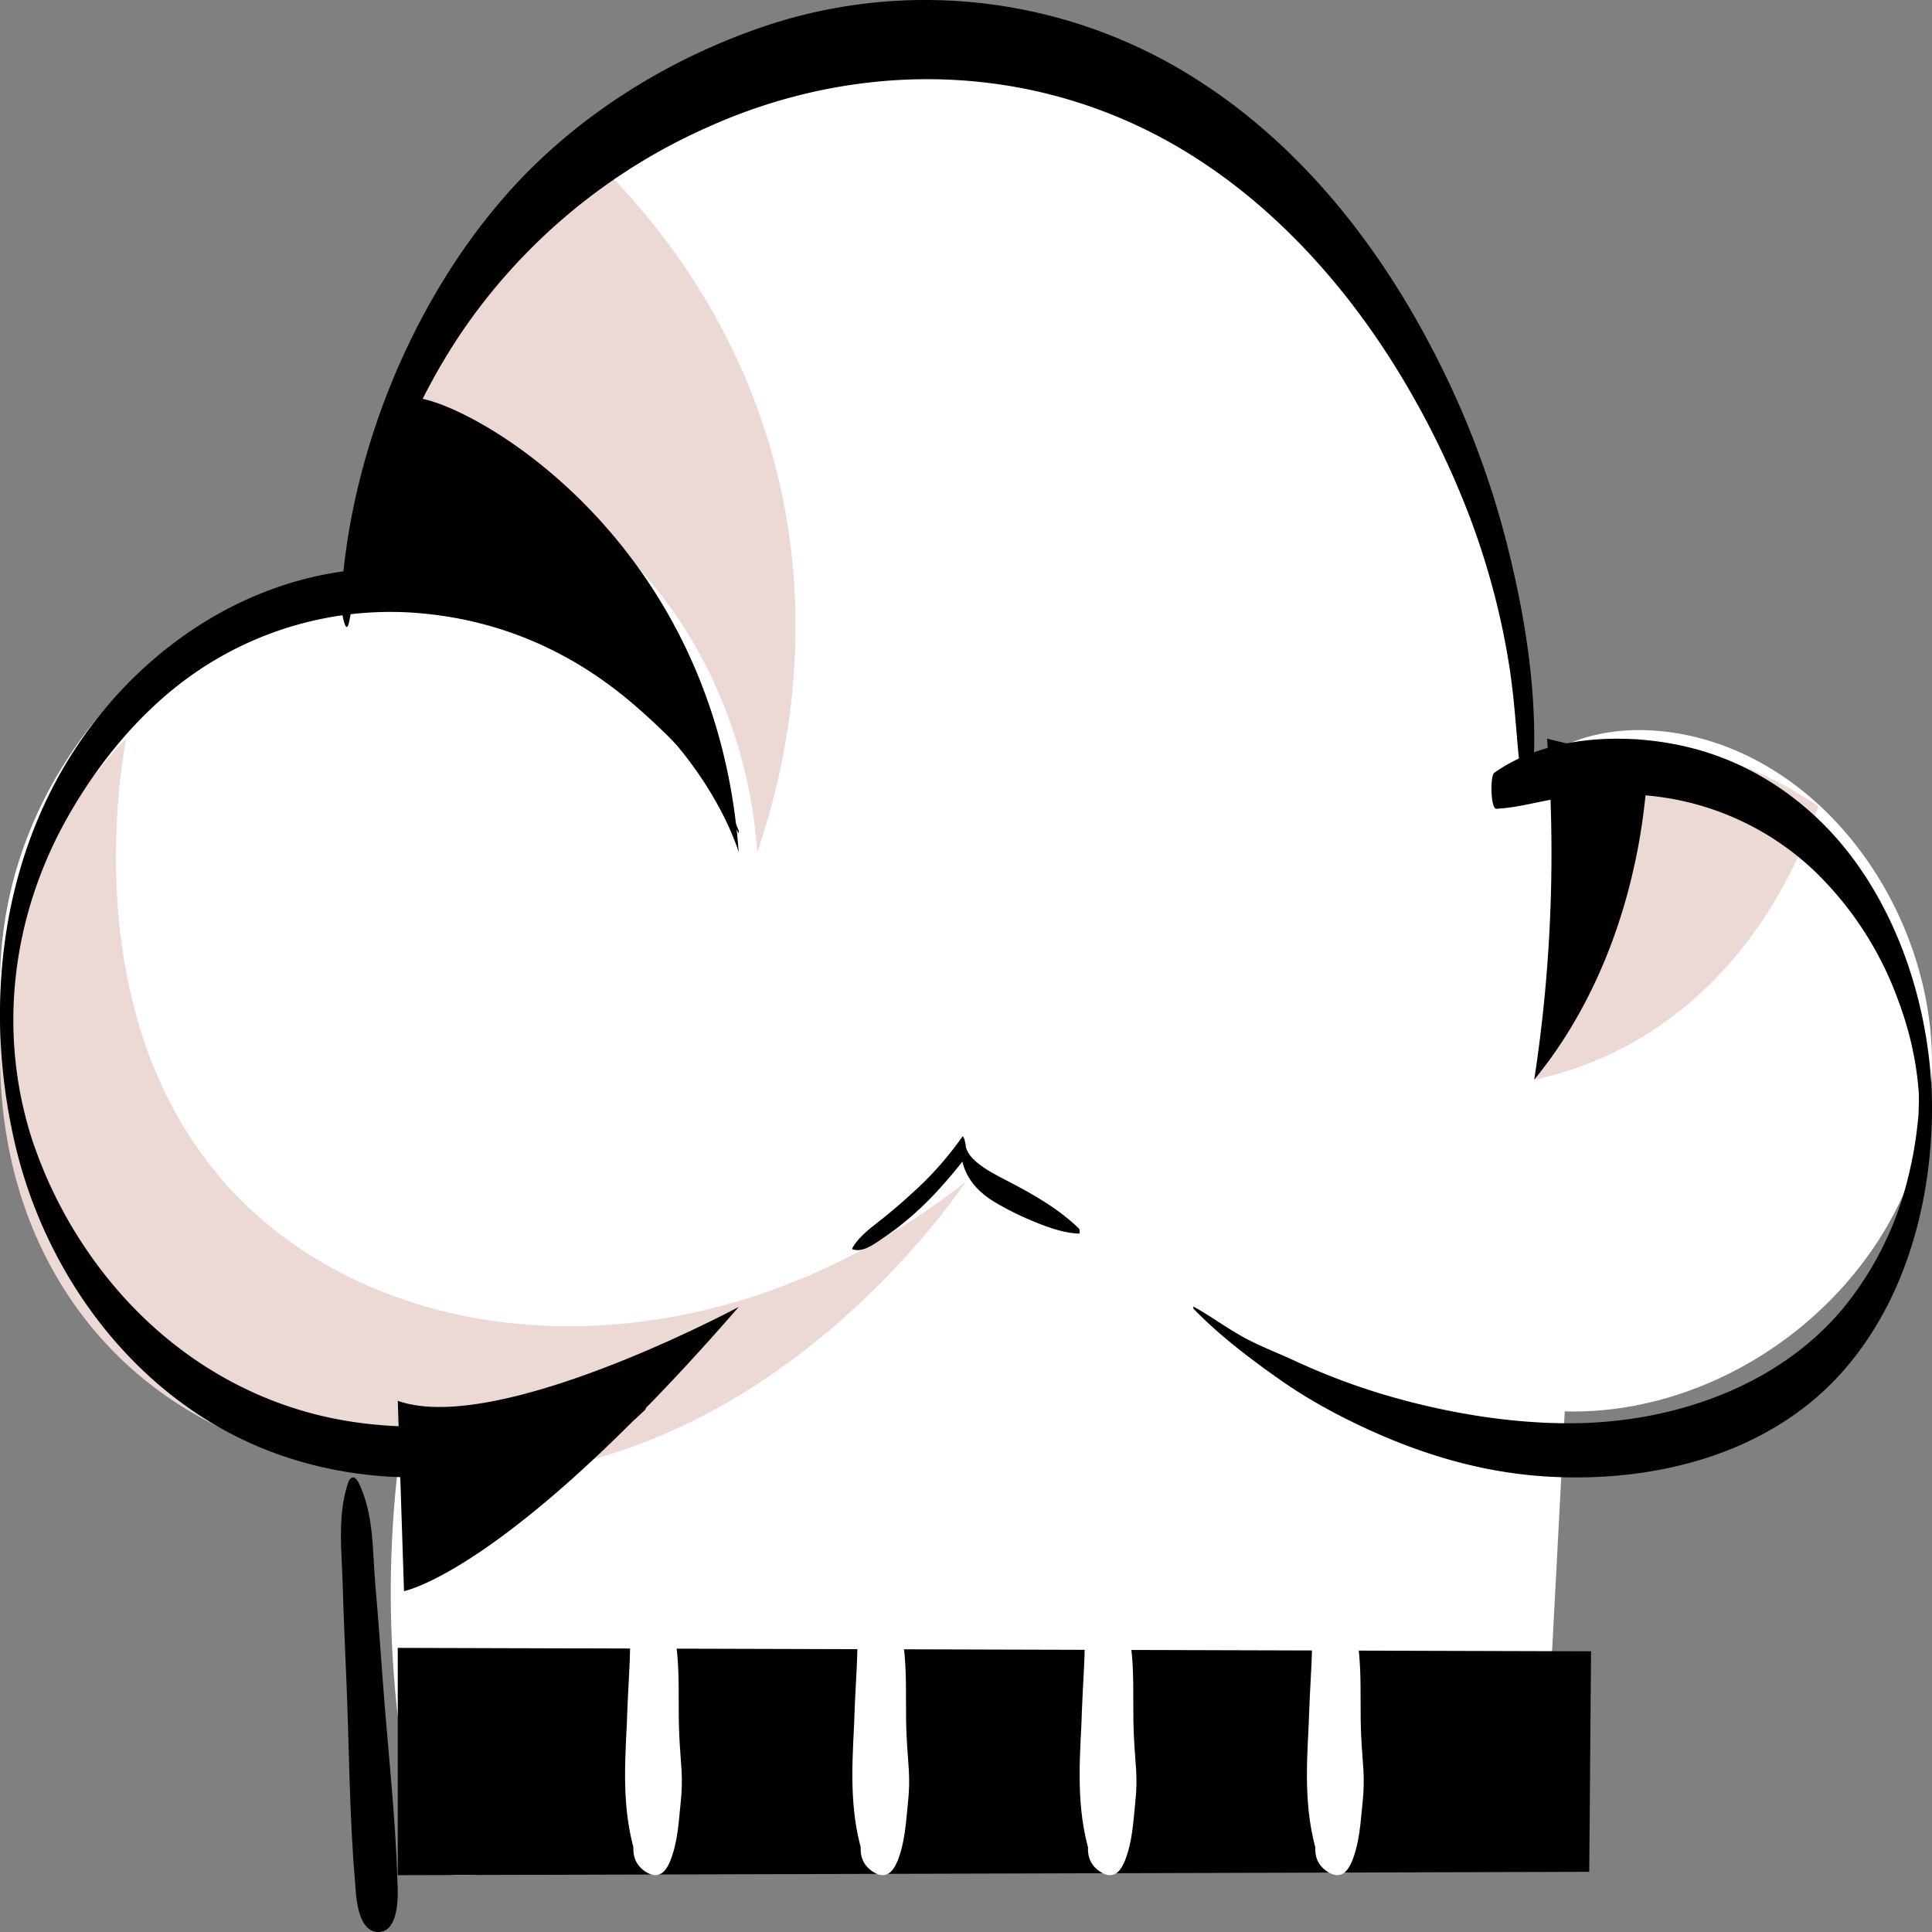 <svg width="34" height="34" fill="none" xmlns="http://www.w3.org/2000/svg"><rect width="100%" height="100%" fill="#808080" stroke="none"/><path d="M8.838 4.786c1.279-1.509 2.998-2.576 4.831-3.222 1.228-.433 2.538-.683 3.824-.507.97.132 1.9.504 2.78.951 1.656.841 3.203 1.98 4.327 3.497 1.666 2.252 2.283 5.179 2.324 8.017.73-.666 1.802-.784 2.754-.587 2.845.587 4.804 3.893 4.218 6.84-.588 2.948-3.458 5.14-6.359 5.063l-.375 7.099c-.01.19-.03.401-.16.531s-.332.142-.513.147l-18.317.384c-.157.003-.322.005-.46-.072-.223-.125-.305-.406-.363-.66a19.246 19.246 0 0 1-.354-6.364c.027-.231.051-.48-.07-.676-.14-.223-.419-.286-.67-.34-1.115-.244-2.2-.669-3.141-1.335C.789 21.906-.436 18.746.142 15.89c.393-1.94 1.599-3.658 3.194-4.73.816-.548 1.661-.817 2.591-1.064.99-.267.862-1.065 1.117-1.964a8.944 8.944 0 0 1 1.794-3.35v.005Z" fill="#fff"/><path d="M3.866 20.715c2.764 3.252 8.524 3.71 13.134.079-.397.578-3.787 5.336-9.131 5.203-.977-.024-4.564-.113-6.615-3.119C-.631 20.113.144 16.876.23 16.54A7.871 7.871 0 0 1 2.22 13c-.117.651-.812 4.822 1.646 7.71v.005ZM28.761 13A7.211 7.211 0 0 1 32 14.186c-.246.733-.99 2.64-2.818 3.883A6.104 6.104 0 0 1 27 19c.396-.843.812-1.878 1.157-3.1.302-1.067.488-2.05.604-2.9ZM10.66 3c.797.816 1.865 2.122 2.578 3.947 1.426 3.644.488 6.893.087 8.053-.044-.697-.315-3.627-2.88-5.76C9.178 8.182 7.836 7.726 7 7.517A7.755 7.755 0 0 1 8.331 5.01 8.34 8.34 0 0 1 10.66 3Z" fill="#ECD9D6"/><path d="M6.145 10.935c.4-1.964 1.065-3.915 2.3-5.534a10.275 10.275 0 0 1 4.007-3.162c2.449-1.104 5.234-1.157 7.67.023 1.927.934 3.475 2.571 4.593 4.454.448.754.836 1.556 1.15 2.381.33.876.572 1.788.71 2.719.094.638.119 1.288.198 1.929.005.042.03.255.105.255s.09-.216.092-.258c.122-1.467-.142-3.025-.52-4.432a15.763 15.763 0 0 0-1.25-3.178c-.958-1.84-2.277-3.499-3.972-4.624a8.874 8.874 0 0 0-7.933-.991c-1.592.565-3.126 1.52-4.293 2.807-1.74 1.922-2.86 4.68-3.002 7.27-.005.073.08.664.145.346v-.005Z" fill="#000"/><path d="M26.327 14.234c.372-.02.715-.12 1.083-.182a6.31 6.31 0 0 1 1.672-.043 4.91 4.91 0 0 1 2.834 1.304 5.984 5.984 0 0 1 1.475 2.253c.146.382.256.78.32 1.181.025.16.046.323.056.486.003.052 0 .107.005.16.008.09.008-.148 0-.046-.005.077-.005.153-.008.23-.005.108.006-.045-.005.074a7.002 7.002 0 0 1-.192 1.12 5.775 5.775 0 0 1-1.147 2.272c-1.131 1.344-2.951 1.992-4.751 2.004-1.101.007-2.245-.189-3.293-.498-.558-.165-1.1-.373-1.625-.617-.29-.133-.597-.25-.876-.404-.3-.165-.57-.368-.87-.533-.005-.003-.008.03 0 .038.456.471 1.021.9 1.567 1.28.468.325.985.605 1.508.844 1.01.462 2.058.768 3.184.83 1.908.105 3.876-.416 5.139-1.823 1.095-1.22 1.553-2.884 1.595-4.453.04-1.569-.423-3.35-1.447-4.68-.686-.89-1.654-1.584-2.796-1.871-1.141-.287-2.534-.215-3.458.44-.077.055-.064.639.035.632l-.005.002ZM11.338 24.497c-.201.01-.356.018-.551.08-.409.13-.825.231-1.245.31-1.211.223-2.45.322-3.666.077-1.538-.309-2.893-1.159-3.896-2.364a7.813 7.813 0 0 1-1.257-2.113c-.044-.107-.126-.338-.14-.377-.643-1.938-.375-4.028.64-5.787.52-.903 1.201-1.737 2.037-2.36a6.051 6.051 0 0 1 4.126-1.172c1.465.127 2.74.707 3.819 1.652.705.617 1.411 1.346 1.788 2.22.005.01.01-.04.005-.053-.38-.882-.812-1.77-1.46-2.49a6.556 6.556 0 0 0-3.27-1.943c-2.757-.688-5.438.7-6.948 3.007-1.322 2.019-1.598 4.58-1.064 6.912.513 2.247 1.994 4.312 4.104 5.28 1.315.606 2.813.754 4.232.516a8.787 8.787 0 0 0 1.607-.435c.329-.121.71-.243.974-.48.06-.054.121-.11.18-.166.033-.032.04-.316-.018-.314h.003Z" fill="#000"/><path d="M6.122 26.105c-.187.573-.108 1.198-.091 1.776.016.577.041 1.145.066 1.718.05 1.182.05 2.367.154 3.549.012.128.017.857.411.852.395-.005.337-.774.333-.861-.034-1.192-.17-2.353-.258-3.55-.041-.572-.083-1.145-.133-1.715-.05-.57-.02-1.212-.287-1.771-.062-.126-.145-.149-.195.002ZM8.358 31.325c.274.08.552.065.834.078.312.014.623.02.937.023.554.004 1.108.006 1.662.008l3.428.006c2.303.004 4.607-.002 6.91-.004 1.3 0 2.596-.04 3.894-.113.055-.002.05-.347-.008-.349-2.287-.128-4.571-.113-6.86-.115-2.304 0-4.607 0-6.91.004-.642 0-1.282.002-1.924.009-.311.002-.623 0-.934.014-.343.017-.707-.012-1.037.086-.06.019-.052.334.008.353Z" fill="#000"/><path d="M28 29.06 7 29v4c6.988-.019 13.98-.038 20.968-.059l.032-3.88Z" fill="#000"/><path d="M11.242 28.166c-.177.381-.142.79-.165 1.176-.018.341-.036.684-.047 1.025-.041.797-.083 1.599.194 2.392l.57-.403c-.017-.08-.029-.16-.064-.24-.012-.022-.13-.243-.082-.13-.036-.09-.23-.237-.312-.06-.036.064-.024.055.047-.022-.047.026-.083.053-.094.084-.071.08-.077.166-.095.248-.053.21-.123.512.165.702.289.19.4-.11.436-.188.13-.326.147-.664.182-1.01.053-.478 0-.688-.023-1.204-.036-.744.064-1.52-.218-2.257-.065-.174-.33-.462-.489-.117l-.005.005ZM15.242 28.166c-.177.381-.142.79-.165 1.176-.018.341-.036.684-.047 1.025-.041.797-.083 1.599.194 2.392l.57-.403c-.017-.08-.029-.16-.064-.24-.012-.022-.13-.243-.082-.13-.036-.09-.23-.237-.312-.06-.036.064-.024.055.047-.022-.047.026-.083.053-.094.084-.071.08-.077.166-.095.248-.053.21-.123.512.165.702.289.19.4-.11.436-.188.13-.326.147-.664.182-1.01.053-.478 0-.688-.023-1.204-.036-.744.064-1.52-.218-2.257-.065-.174-.33-.462-.489-.117l-.005.005ZM19.241 28.166c-.176.381-.14.79-.164 1.176-.018.341-.036.684-.047 1.025-.042.797-.083 1.599.194 2.392l.57-.403c-.017-.08-.029-.16-.064-.24-.012-.022-.13-.243-.082-.13-.036-.09-.23-.237-.312-.06-.036.064-.024.055.047-.022-.047.026-.083.053-.094.084-.071.08-.077.166-.095.248-.052.21-.123.512.165.702.289.19.4-.11.436-.188.13-.326.147-.664.182-1.01.053-.478 0-.688-.023-1.204-.036-.744.064-1.52-.218-2.257-.065-.174-.33-.462-.489-.117l-.006.005ZM23.241 28.166c-.176.381-.14.79-.164 1.176-.018.341-.036.684-.047 1.025-.042.797-.083 1.599.194 2.392l.57-.403c-.017-.08-.029-.16-.064-.24-.012-.022-.13-.243-.082-.13-.036-.09-.23-.237-.312-.06-.036.064-.024.055.047-.022-.047.026-.083.053-.094.084-.071.08-.077.166-.095.248-.052.21-.123.512.165.702.289.19.4-.11.436-.188.13-.326.147-.664.182-1.01.053-.478 0-.688-.023-1.204-.036-.744.064-1.52-.218-2.257-.065-.174-.33-.462-.489-.117l-.006.005Z" fill="#fff"/><path d="M6.003 10.207s.875-2.805 1.153-3.17C7.433 6.673 12.563 8.938 13 15c0 0-1.153-4.092-7-4.793h.003ZM7.113 28s1.843-.341 5.887-5c0 0-4.238 2.277-6 1.652L7.11 28h.003ZM27.226 13A26.274 26.274 0 0 1 27 19c.395-.48 1.02-1.366 1.472-2.717.383-1.145.496-2.178.528-2.85-.591-.144-1.183-.29-1.774-.433ZM15.005 21.986c.185.064.4-.108.538-.2.189-.126.364-.264.53-.411.34-.301.625-.63.897-.975l-.064-.196c.01.405.21.718.605.954.202.12.421.23.644.323.249.104.555.22.834.228.019 0 .01-.08 0-.087-.353-.346-.808-.605-1.266-.843-.246-.128-.708-.353-.729-.63 0-.009-.034-.183-.06-.143a5.843 5.843 0 0 1-.874.985c-.16.148-.328.292-.5.431-.208.168-.429.317-.557.537-.002.005-.006.024 0 .027h.002Z" fill="#000"/></svg>